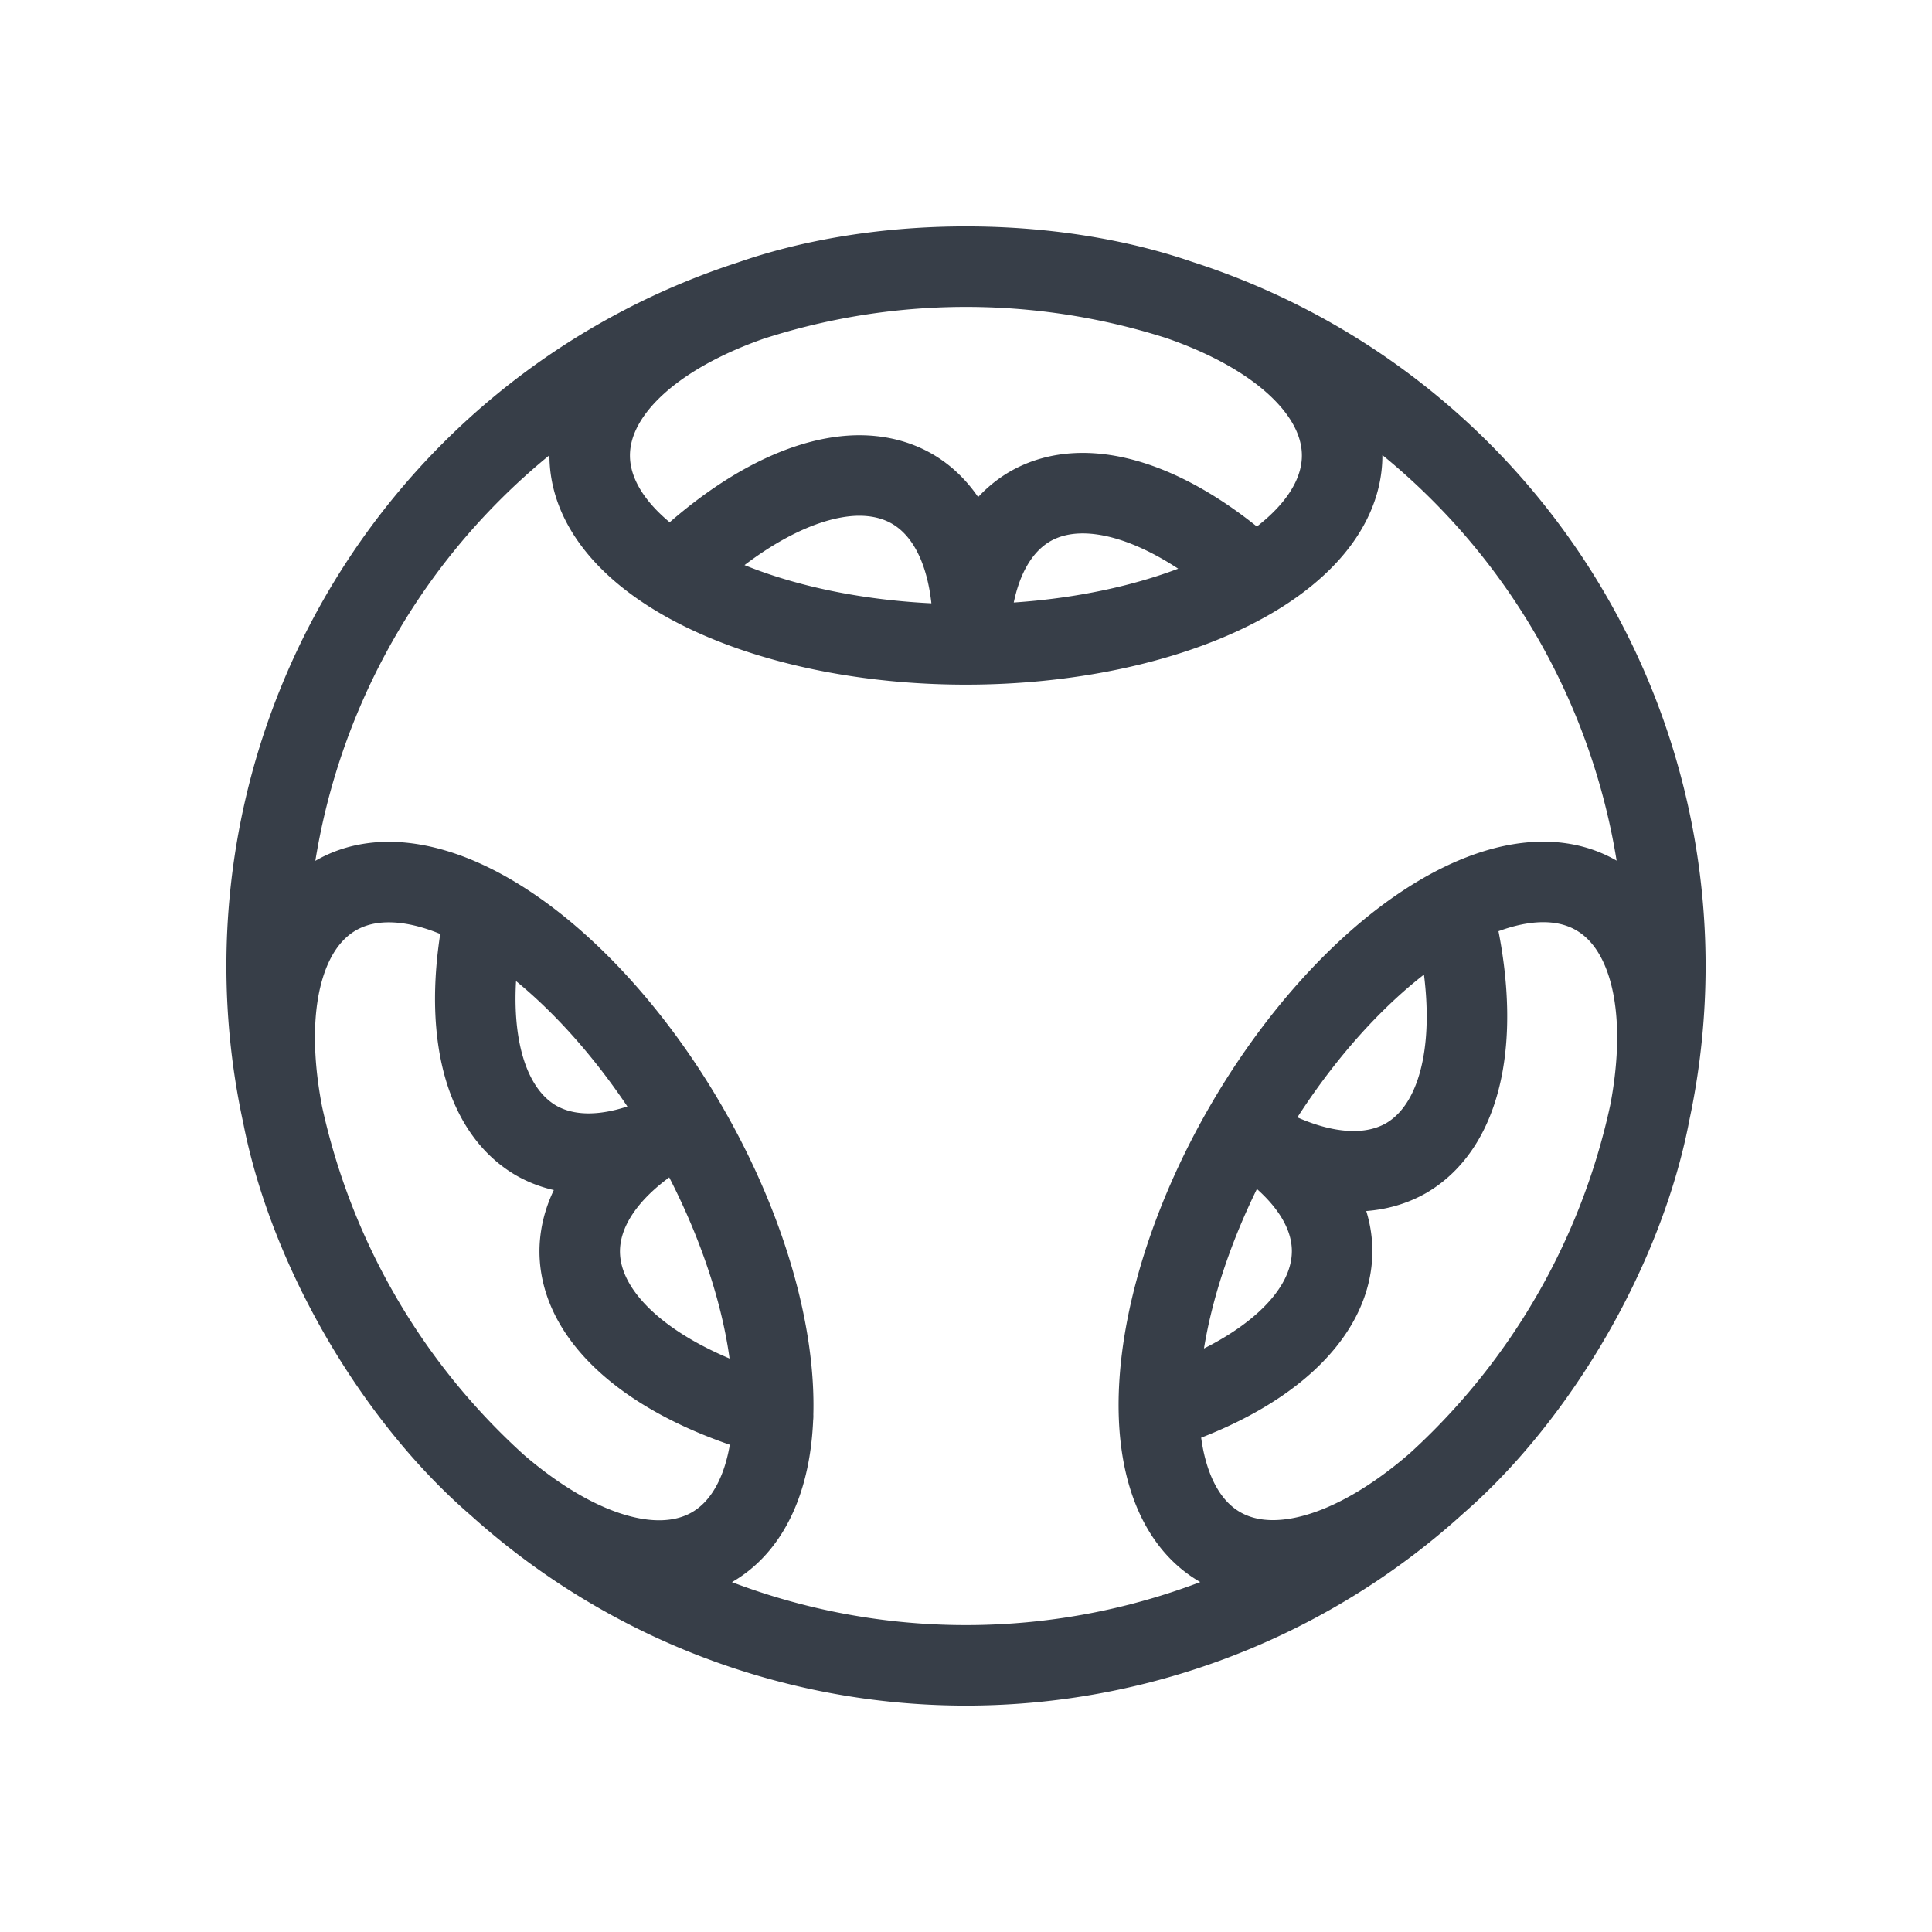 <svg
   viewBox="0 0 48 48"
   xmlns:rdf="http://www.w3.org/1999/02/22-rdf-syntax-ns#"
   version="1.1"
   id="svg3336"
   xmlns:xlink="http://www.w3.org/1999/xlink"
   xmlns:sodipodi="http://sodipodi.sourceforge.net/DTD/sodipodi-0.dtd"
   width="48"
   xmlns:dc="http://purl.org/dc/elements/1.1/"
   xmlns:inkscape="http://www.inkscape.org/namespaces/inkscape"
   xmlns:cc="http://creativecommons.org/ns#"
   inkscape:version="0.91 r13725"
   height="48"
   xmlns:svg="http://www.w3.org/2000/svg"
   xmlns="http://www.w3.org/2000/svg"
   sodipodi:docname="1D_FC_COIL_LB_BLUE.svg">
   <title
      id="title12183">COIL Icon Pack LB Blue v0.1</title>
   <defs
      id="defs3338">
      <pattern
         x="0"
         patternUnits="userSpaceOnUse"
         height="6"
         width="6"
         y="0"
         id="EMFhbasepattern"></pattern>
      <pattern
         x="0"
         patternUnits="userSpaceOnUse"
         height="6"
         width="6"
         y="0"
         id="EMFhbasepattern-8"></pattern>
      <pattern
         x="0"
         patternUnits="userSpaceOnUse"
         height="6"
         width="6"
         y="0"
         id="EMFhbasepattern-3"></pattern>
      <pattern
         x="0"
         patternUnits="userSpaceOnUse"
         height="6"
         width="6"
         y="0"
         id="EMFhbasepattern-6"></pattern>
      <pattern
         x="0"
         patternUnits="userSpaceOnUse"
         height="6"
         width="6"
         y="0"
         id="EMFhbasepattern-5"></pattern>
      <pattern
         x="0"
         patternUnits="userSpaceOnUse"
         height="6"
         width="6"
         y="0"
         id="EMFhbasepattern-9"></pattern>
      <pattern
         x="0"
         patternUnits="userSpaceOnUse"
         height="6"
         width="6"
         y="0"
         id="EMFhbasepattern-2"></pattern>
      <pattern
         x="0"
         patternUnits="userSpaceOnUse"
         height="6"
         width="6"
         y="0"
         id="EMFhbasepattern-7"></pattern>
      <pattern
         x="0"
         patternUnits="userSpaceOnUse"
         height="6"
         width="6"
         y="0"
         id="EMFhbasepattern-31"></pattern>
      <pattern
         x="0"
         patternUnits="userSpaceOnUse"
         height="6"
         width="6"
         y="0"
         id="EMFhbasepattern-79"></pattern>
      <pattern
         x="0"
         patternUnits="userSpaceOnUse"
         height="6"
         width="6"
         y="0"
         id="EMFhbasepattern-87"></pattern>
      <pattern
         x="0"
         patternUnits="userSpaceOnUse"
         height="6"
         width="6"
         y="0"
         id="EMFhbasepattern-94"></pattern></defs>
   <sodipodi:namedview
      showgrid="true"
      inkscape:snap-intersection-paths="true"
      id="base"
      inkscape:window-maximized="1"
      inkscape:current-layer="layer4"
      pagecolor="#f5f5f5"
      inkscape:object-paths="true"
      inkscape:cy="-442.3766"
      inkscape:snap-to-guides="false"
      inkscape:pageshadow="2"
      inkscape:snap-smooth-nodes="true"
      inkscape:snap-center="true"
      inkscape:window-height="1003"
      inkscape:window-width="1920"
      inkscape:snap-bbox="true"
      inkscape:zoom="0.125"
      inkscape:window-x="-9"
      inkscape:snap-global="true"
      inkscape:snap-grids="false"
      inkscape:object-nodes="true"
      inkscape:snap-object-midpoints="true"
      inkscape:document-units="px"
      inkscape:cx="-1014.2608"
      showguides="true"
      inkscape:window-y="-9"
      borderopacity="1.0"
      bordercolor="#666666"
      inkscape:grid-bbox="true"
      inkscape:pageopacity="1">
      <inkscape:grid
         empspacing="4"
         spacingy="6"
         opacity="0.098"
         empcolor="#3f3fff"
         empopacity="0.149"
         id="grid3344"
         color="#3f3fff"
         dotted="false"
         spacingx="6"
         type="xygrid"></inkscape:grid>
      <inkscape:grid
         empspacing="48"
         spacingy="1"
         empcolor="#0e3ca4"
         empopacity="0.196"
         id="grid3346"
         spacingx="1"
         type="xygrid"></inkscape:grid></sodipodi:namedview>
   <g
      inkscape:groupmode="layer"
      inkscape:label="icon"
      id="icon">
      <path
         style="color:#000000;clip-rule:nonzero;display:inline;overflow:visible;visibility:visible;opacity:1;isolation:auto;mix-blend-mode:normal;color-interpolation:sRGB;color-interpolation-filters:linearRGB;solid-color:#000000;solid-opacity:1;fill:none;fill-opacity:1;fill-rule:evenodd;stroke:#373e48;stroke-width:2;stroke-linecap:round;stroke-linejoin:round;stroke-miterlimit:4;stroke-dasharray:none;stroke-dashoffset:0;stroke-opacity:1;marker:none;paint-order:markers fill stroke;color-rendering:auto;image-rendering:auto;shape-rendering:auto;text-rendering:auto;enable-background:accumulate;filter-blend-mode:normal;filter-gaussianBlur-deviation:0"
         d=" m 41.375,24 a 17.375,17.375 0 0 1 -17.375,17.375 17.375,17.375 0 0 1 -17.375,-17.375 17.375,17.375 0 0 1 17.375,-17.375 17.375,17.375 0 0 1 17.375,17.375 z m -32.422,8.688 a 9.347,4.693 60 0 0 8.738,5.75 9.347,4.693 60 0 0 -0.611,-10.443 9.347,4.693 60 0 0 -8.736,-5.747 9.347,4.693 60 0 0 0.609,10.439 z m 30.094,-0 a 4.693,9.347 30 0 0 0.611,-10.443 4.693,9.347 30 0 0 -8.739,5.75 4.693,9.347 30 0 0 -0.608,10.439 4.693,9.347 30 0 0 8.736,-5.747 z M 24,6.625 a 9.347,4.693 0 0 0 -9.349,4.692 9.347,4.693 0 0 0 9.349,4.693 9.347,4.693 0 0 0 9.345,-4.693 9.347,4.693 0 0 0 -9.345,-4.692 z m 0.08,9.385 c 0,-0.332 0.028,-0.648 0.072,-0.945 -0.114,-1.4 -0.635,-2.421 -1.488,-2.918 -0.407,-0.235 -0.883,-0.347 -1.41,-0.332 l -0,0 c -1.353,0.045 -2.976,0.92 -4.531,2.443 m 14.43,0.074 c -2.085,-1.885 -4.181,-2.544 -5.564,-1.748 -0.759,0.443 -1.256,1.302 -1.435,2.48 l 0,0 c 0.023,0.3 0.028,0.615 0.014,0.943 m 6.715,12.058 c 0.285,0.169 0.546,0.348 0.781,0.535 1.27,0.602 2.416,0.662 3.273,0.172 1.466,-0.857 1.902,-3.227 1.141,-6.199 m -7.277,12.455 c 2.674,-0.862 4.292,-2.348 4.295,-3.943 0,-0.879 -0.5,-1.74 -1.432,-2.484 -0.272,-0.129 -0.547,-0.283 -0.824,-0.459 m -18.783,-5.496 c -0.59,2.744 -0.115,4.886 1.262,5.689 0.764,0.436 1.759,0.436 2.871,0 0.246,-0.17 0.515,-0.331 0.805,-0.482 m 0.047,0.077 c -0.288,0.162 -0.573,0.297 -0.852,0.406 l 0,-0 c -1.158,0.799 -1.783,1.762 -1.787,2.75 0,1.702 1.843,3.269 4.805,4.096"
         id="path54034"
         inkscape:connector-curvature="0"
         inkscape:export-xdpi="78"
         inkscape:export-ydpi="78"></path></g></svg>